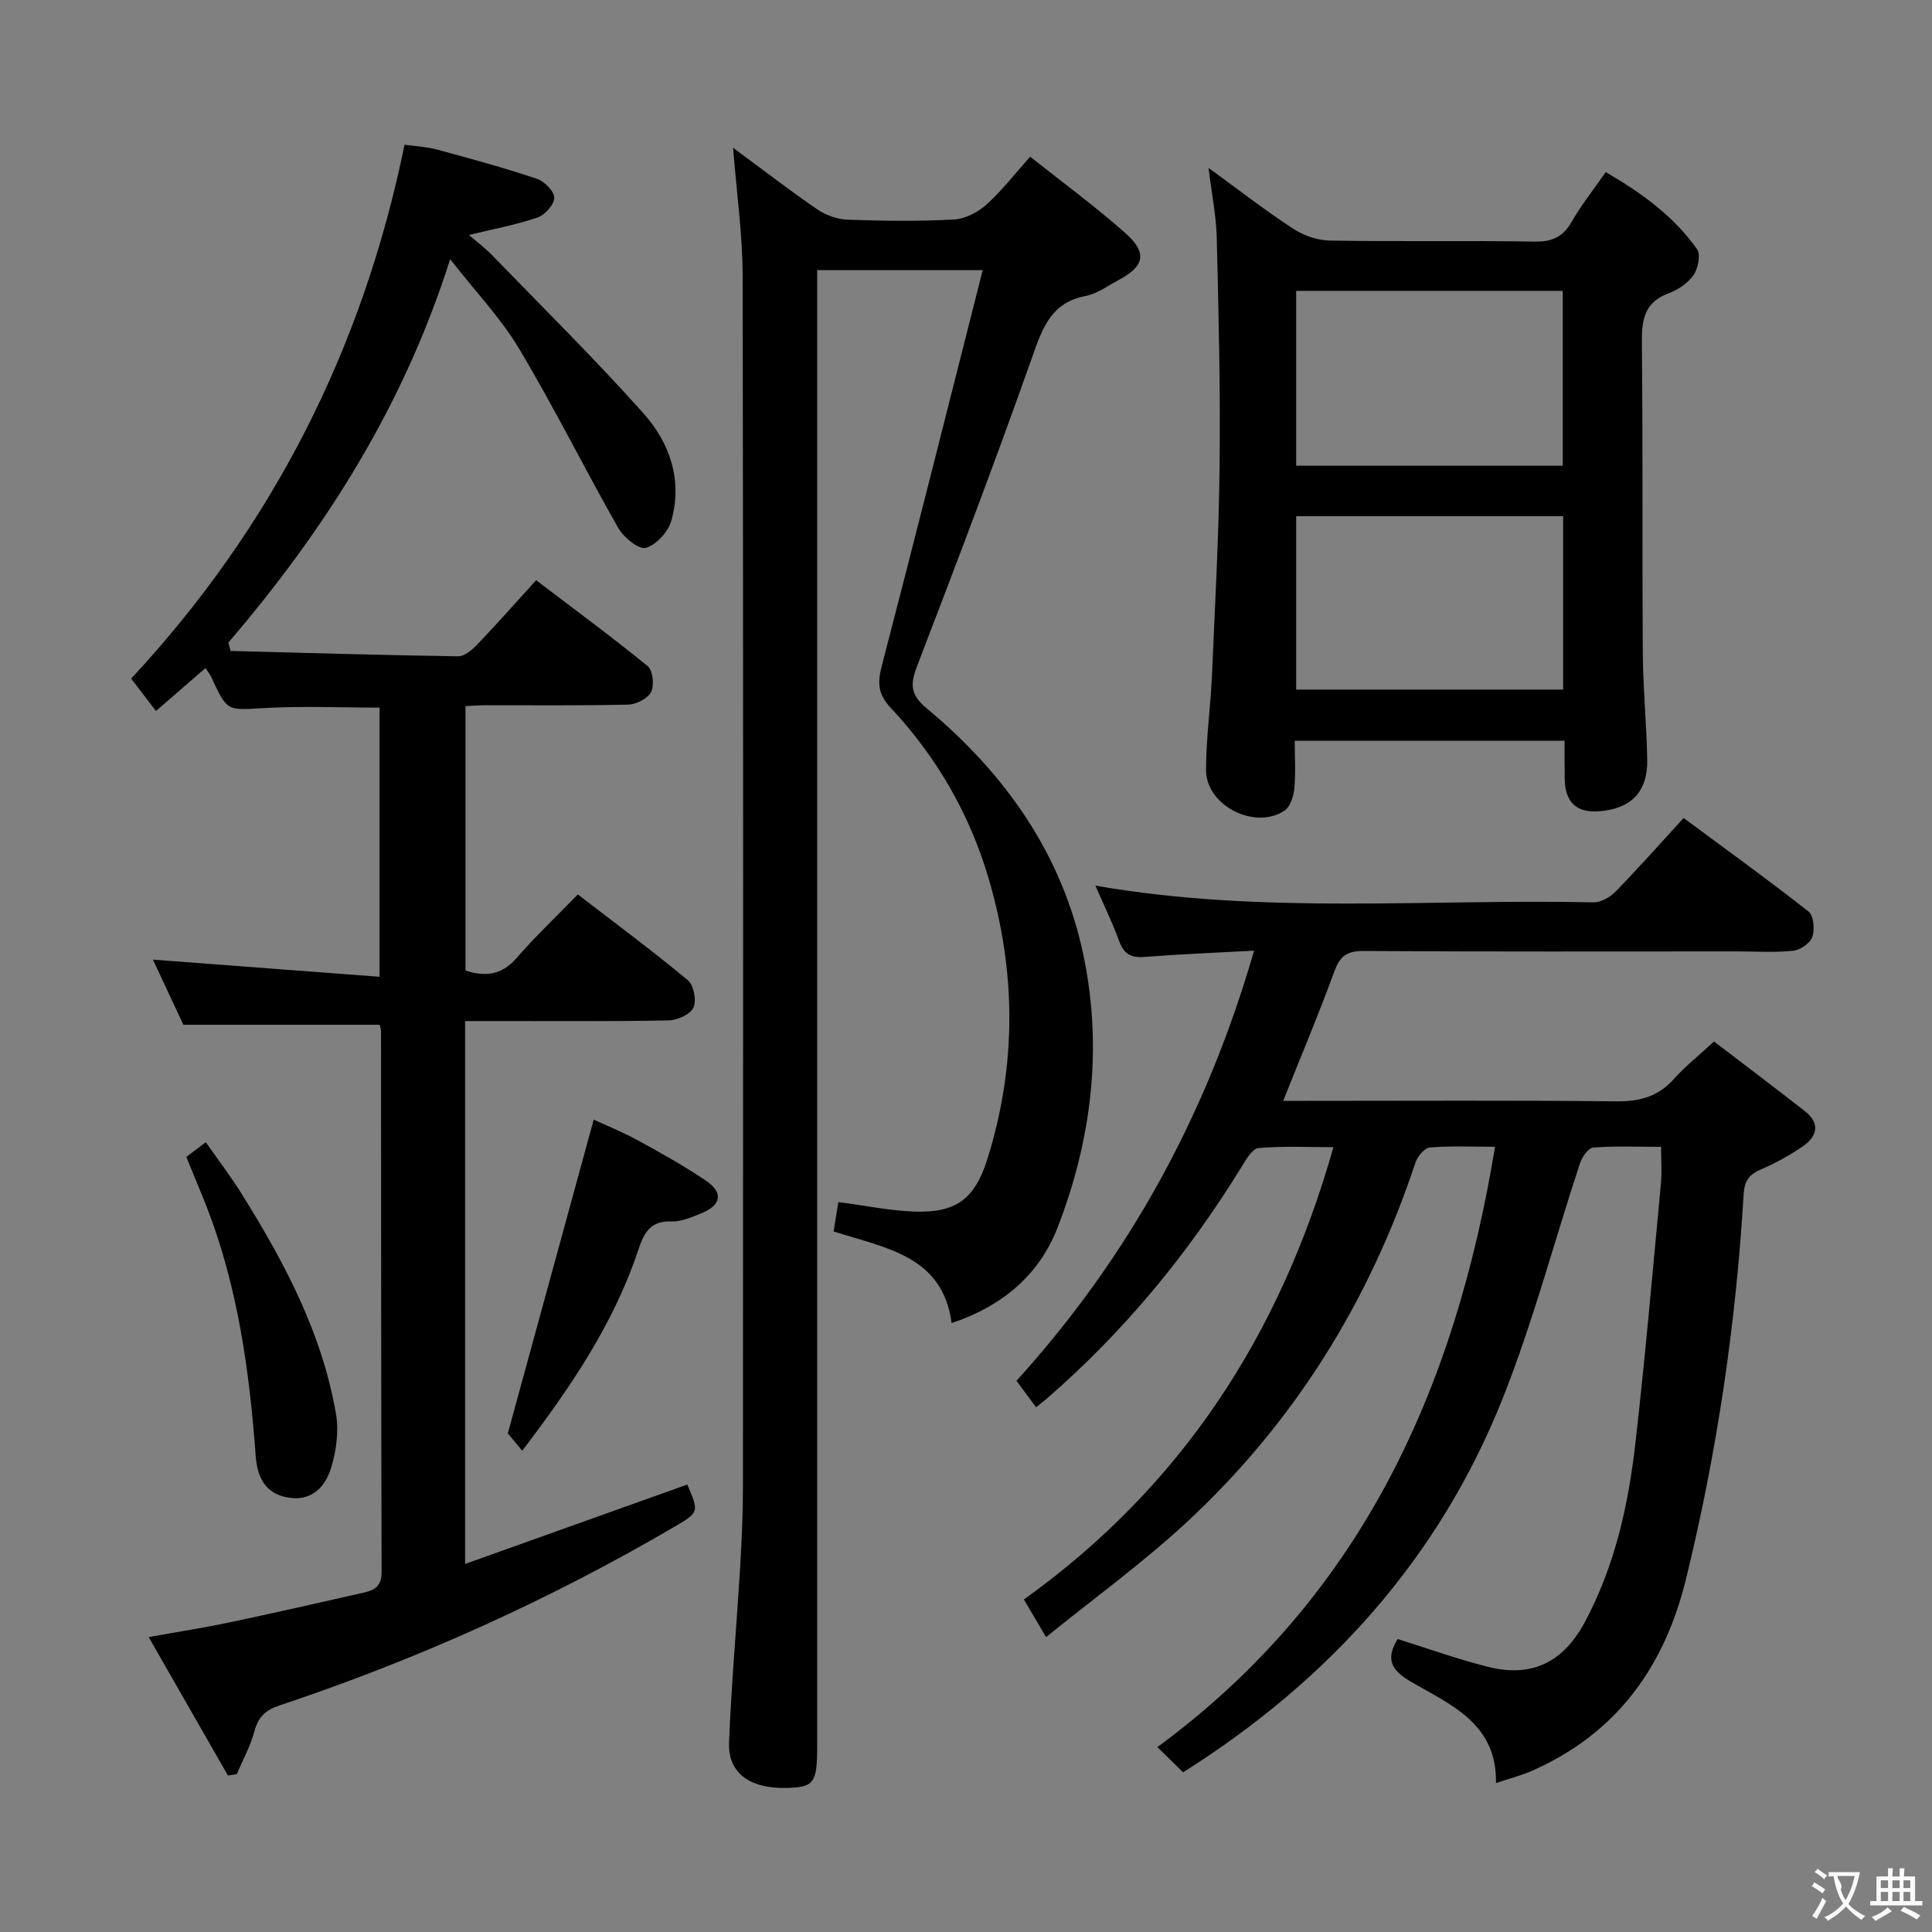 <svg enable-background="new 0 0 400 400" viewBox="0 0 400 400" xmlns="http://www.w3.org/2000/svg"><rect x="0" y="0" width="400" height="400" fill="#808080" stroke="none"/><g fill="#010000"><path d="m216.58 338.95c-1.99-3.37-3.23-5.47-4.6-7.79 32.48-23.27 53.05-54.61 64.09-93.65-5.44 0-10.52-.27-15.53.19-1.28.12-2.57 2.38-3.49 3.88-11.06 18.01-24.34 34.13-40.33 47.99-.61.53-1.26 1.02-2.22 1.78-1.38-1.87-2.62-3.55-4.05-5.47 23.32-25.72 39.41-55.13 49.19-89.06-8.13.45-15.41.73-22.67 1.3-2.75.22-4.26-.55-5.23-3.21-1.39-3.83-3.2-7.51-4.95-11.55 34.57 6.04 68.92 2.71 103.12 3.46 1.53.03 3.44-1.06 4.57-2.22 4.64-4.76 9.05-9.74 14.1-15.24 8.71 6.45 17.42 12.73 25.86 19.36 1.06.84 1.31 3.72.78 5.26-.45 1.3-2.49 2.71-3.96 2.86-3.79.4-7.65.14-11.48.14-25.83 0-51.66.08-77.49-.09-3.45-.02-4.87 1.07-6.02 4.22-3.24 8.85-6.9 17.54-10.6 26.81h5.01c21.33 0 42.66-.13 63.99.1 4.83.05 8.64-.99 11.89-4.63 2.31-2.6 5.09-4.78 8.31-7.76 6.24 4.77 12.56 9.54 18.8 14.41 3.26 2.54 2.57 5.24-.42 7.3-2.71 1.87-5.65 3.48-8.67 4.78-2.46 1.05-3.42 2.39-3.58 5.15-1.59 26.9-5.51 53.44-11.93 79.64-4.47 18.25-14.36 31.94-31.78 39.67-2.23.99-4.63 1.6-7.56 2.59.21-12.45-9.51-16.25-17.68-21.03-4.03-2.36-5.21-4.62-2.69-8.8 6.09 1.9 12.25 4.12 18.58 5.73 9.25 2.35 15.74-.92 20.23-9.32 6.13-11.49 8.93-23.96 10.39-36.69 2.06-17.98 3.62-36.02 5.32-54.04.22-2.3.03-4.63.03-7.58-4.83 0-9.46-.2-14.05.15-1.01.08-2.32 1.96-2.74 3.25-5.35 16.21-9.69 32.82-15.99 48.65-13.14 33.04-35.9 58.34-66.18 77.45-1.61-1.58-3.37-3.3-5.33-5.22 42.07-30.93 61.64-73.96 69.91-124.29-4.96 0-9.26-.22-13.5.15-1.1.09-2.55 1.84-2.97 3.11-9.58 28.86-25.19 53.93-47.48 74.58-9.01 8.33-19 15.57-29 23.68z"/><path d="m78.61 212.17c-13.33 0-26.56 0-40.64 0-1.79-3.82-4.01-8.57-6.31-13.49 15.74 1.19 31.12 2.36 46.92 3.55 0-19.31 0-37.51 0-55.73-8.1 0-16.06-.35-23.98.1-7.56.43-7.53.79-10.81-6.32-.27-.59-.69-1.12-1.23-1.98-3.36 2.91-6.59 5.72-10.27 8.91-1.73-2.26-3.39-4.43-5.13-6.71 29.18-31.42 47.88-68.05 56.6-110.54 2.15.31 4.57.42 6.86 1.04 6.88 1.86 13.76 3.75 20.52 6.01 1.56.52 3.59 2.55 3.61 3.92.02 1.39-1.91 3.56-3.43 4.09-4.37 1.5-8.96 2.35-14.23 3.63 1.72 1.49 3.37 2.71 4.77 4.16 10.53 10.87 21.31 21.51 31.38 32.79 5.46 6.11 8.11 13.88 5.75 22.21-.65 2.3-3.12 5.02-5.28 5.62-1.46.4-4.6-2.16-5.71-4.12-6.97-12.26-13.25-24.93-20.47-37.03-3.79-6.36-9.04-11.85-14.33-18.62-9.66 30.5-25.93 56.02-45.92 79.38.15.58.3 1.15.45 1.73 15.71.41 31.41.88 47.12 1.11 1.33.02 2.92-1.36 3.99-2.47 4.01-4.19 7.84-8.53 12.16-13.28 7.92 6.02 15.67 11.72 23.1 17.79 1.07.88 1.4 3.95.71 5.33-.68 1.36-3.06 2.59-4.72 2.63-9.83.24-19.66.11-29.5.13-1.3 0-2.61.11-4.21.18v54.75c3.94 1.28 7.39 1.05 10.52-2.54 3.92-4.5 8.27-8.62 12.73-13.22 7.95 6.12 15.55 11.75 22.81 17.79 1.22 1.01 1.81 4.24 1.12 5.67-.69 1.42-3.37 2.6-5.2 2.63-12.16.23-24.33.12-36.5.13-1.79 0-3.57 0-5.57 0v112.4c15.64-5.59 30.81-11.01 46-16.44 2.46 5.71 2.48 5.74-2.79 8.82-25.93 15.17-53.19 27.42-81.68 36.93-2.82.94-4.35 2.35-5.13 5.28-.82 3.08-2.41 5.95-3.66 8.92-.61.1-1.23.2-1.84.29-5.29-9.24-10.58-18.47-16.41-28.66 6.27-1.13 11.58-1.95 16.83-3.06 9.25-1.95 18.47-4.06 27.69-6.14 2.23-.5 3.72-1.33 3.71-4.26-.12-37.33-.09-74.66-.12-112 0-.45-.2-.93-.28-1.31z"/><path d="m151.78 30.59c5.73 4.23 11.48 8.68 17.46 12.78 1.78 1.22 4.19 2.04 6.34 2.12 7.32.26 14.68.35 21.99-.05 2.31-.12 4.92-1.52 6.69-3.11 3.18-2.86 5.82-6.31 9.03-9.89 6.75 5.37 13.45 10.28 19.64 15.76 4.7 4.16 4.06 6.92-1.41 9.82-2.2 1.17-4.35 2.8-6.71 3.25-6.99 1.33-8.87 6.31-10.97 12.27-7.62 21.6-15.77 43.02-23.98 64.4-1.43 3.74-1.39 5.9 1.97 8.69 16.31 13.54 28.15 30.3 32.51 51.26 3.98 19.15 1.66 38.16-5.4 56.32-3.79 9.74-11.4 16.2-21.92 19.72-1.83-13.92-13.59-15.51-24.43-18.97.34-2.13.67-4.15.98-6.09 5.55.73 10.59 1.78 15.67 1.97 8.51.31 12.52-2.41 15.16-10.8 6.11-19.39 6.02-38.9.21-58.41-3.97-13.33-10.78-25.02-20.23-35.12-2.5-2.67-2.76-4.99-1.87-8.42 7.05-27.12 13.88-54.29 20.95-82.16-11.87 0-22.85 0-34.27 0v6.6 298.98c0 7.63-.64 8.51-6.28 8.66-7.65.2-12.23-3.07-11.97-9.44.49-12.1 1.57-24.18 2.3-36.28.34-5.64.58-11.3.58-16.96.04-83.49.08-166.99-.06-250.48-.04-8.73-1.29-17.45-1.98-26.42z"/><path d="m323.93 153.36c-18.9 0-37 0-55.87 0 0 3.42.22 6.7-.09 9.92-.15 1.6-.85 3.77-2.04 4.56-6.13 4.07-16.21-1.06-16.23-8.37-.01-6.46.92-12.92 1.21-19.39.64-14.61 1.44-29.22 1.6-43.84.17-15.63-.21-31.28-.59-46.91-.11-4.6-1.05-9.18-1.7-14.56 6.04 4.39 11.59 8.7 17.45 12.54 2.19 1.44 5.09 2.46 7.69 2.5 14.15.24 28.31-.02 42.47.21 3.63.06 5.82-1.04 7.6-4.15 1.97-3.44 4.47-6.57 7.02-10.24 7.38 4.29 14.06 9.1 18.91 15.96.79 1.12.2 4.01-.75 5.38-1.16 1.67-3.21 3.04-5.17 3.77-5 1.86-5.56 5.49-5.51 10.21.23 21.48.05 42.97.2 64.45.05 7.31.78 14.61.91 21.92.12 6.64-3.38 10.16-10 10.65-4.65.34-7.02-1.88-7.08-6.71-.05-2.47-.03-4.94-.03-7.9zm-55.57-93.14v36.2h55.19c0-12.29 0-24.17 0-36.2-18.47 0-36.56 0-55.19 0zm55.27 82.55c0-12.34 0-24.08 0-35.9-18.64 0-36.98 0-55.27 0v35.9z"/><path d="m108.12 300.36c-1.5-1.81-2.65-3.2-2.98-3.6 5.99-21.88 11.79-43.06 17.78-64.95 2.36 1.09 5.81 2.47 9.05 4.24 4.81 2.62 9.6 5.3 14.14 8.36 3.71 2.49 3.26 5.11-.93 6.8-1.98.8-4.15 1.77-6.19 1.68-4.31-.18-5.67 2.37-6.79 5.76-5.08 15.3-13.94 28.41-24.08 41.71z"/><path d="m38.57 239.53c1.28-.96 2.43-1.84 4.04-3.05 2.61 3.74 5.21 7.15 7.48 10.78 8.83 14.15 16.61 28.81 19.47 45.47.62 3.59.07 7.66-1.01 11.18-1.21 3.95-4.04 6.99-8.94 6.14-4.78-.83-6.35-4.29-6.67-8.63-1.3-17.59-3.7-34.96-10.14-51.54-1.33-3.38-2.75-6.73-4.23-10.35z"/></g><path d="m377.9 391.2c-.2.3-.4.5-.6.8-.7-.6-1.4-1-2.2-1.5.2-.3.4-.5.5-.8.6.4 1.4.8 2.3 1.5zm-1.8 6.1c-.2-.2-.5-.4-.9-.6.4-.6.8-1.2 1.2-1.9s.7-1.3.9-1.9c.3.3.5.5.8.7-.7 1.3-1.4 2.6-2 3.7zm2.2-9c-.3.3-.5.5-.6.8-.6-.6-1.3-1.1-2-1.5.3-.3.5-.5.6-.7.6.5 1.3.9 2 1.4zm.3.2v-.9h2 4.5c-.3 1.3-.6 2.5-1 3.6s-.9 2.1-1.4 3c.4.5 1 1 1.6 1.4s1.2.8 1.9 1.1c-.3.2-.5.4-.8.8-.4-.3-1-.7-1.6-1.2s-1.2-1.1-1.6-1.6c-.5.6-1.1 1.1-1.7 1.6s-1.4.9-2.1 1.4c-.1-.3-.3-.5-.7-.8.6-.2 1.2-.5 1.9-1s1.4-1.1 2-1.8c-.5-.8-.9-1.6-1.2-2.5s-.6-2-.8-3.2c-.4.1-.7.1-1 .1zm2.5 2.7c.3 1 .7 1.7 1 2.2.3-.5.6-1.1 1-2s.6-1.9.9-3h-3.2-.4c.1.9 1.3 1.8.7 2.8z" fill="#fbfafa"/><path d="m396.5 388.5v1.5 3.6h1.5v.9c-.4 0-1 0-1.7 0h-7.9c-.5 0-.9 0-1.2 0v-.9h1.3v-3.5c0-.7 0-1.2 0-1.6h2.4c0-.8 0-1.4 0-1.7h1c0 .3-.1.8-.1 1.7h1.5c0-.8 0-1.4 0-1.7h1c0 .3-.1.9-.1 1.7zm-8.2 9.2c-.2-.3-.5-.5-.8-.8.8-.3 1.4-.6 1.9-.9s1-.7 1.4-1.1c.3.3.6.5.9.8-1.6 1-2.8 1.6-3.4 2zm2.6-6.8v-1.6h-1.5v1.6zm0 2.7v-1.9h-1.5v1.9zm2.4-2.7v-1.6h-1.5v1.6zm0 2.7v-1.9h-1.5v1.9zm.2 2 .7-.8c.4.2.9.5 1.6.8s1.3.7 1.8 1c-.3.3-.5.5-.8.8-.4-.3-1.5-1-3.3-1.8zm2-4.7v-1.6h-1.4v1.6zm0 2.7v-1.9h-1.4v1.9z" fill="#fbfafa"/></svg>